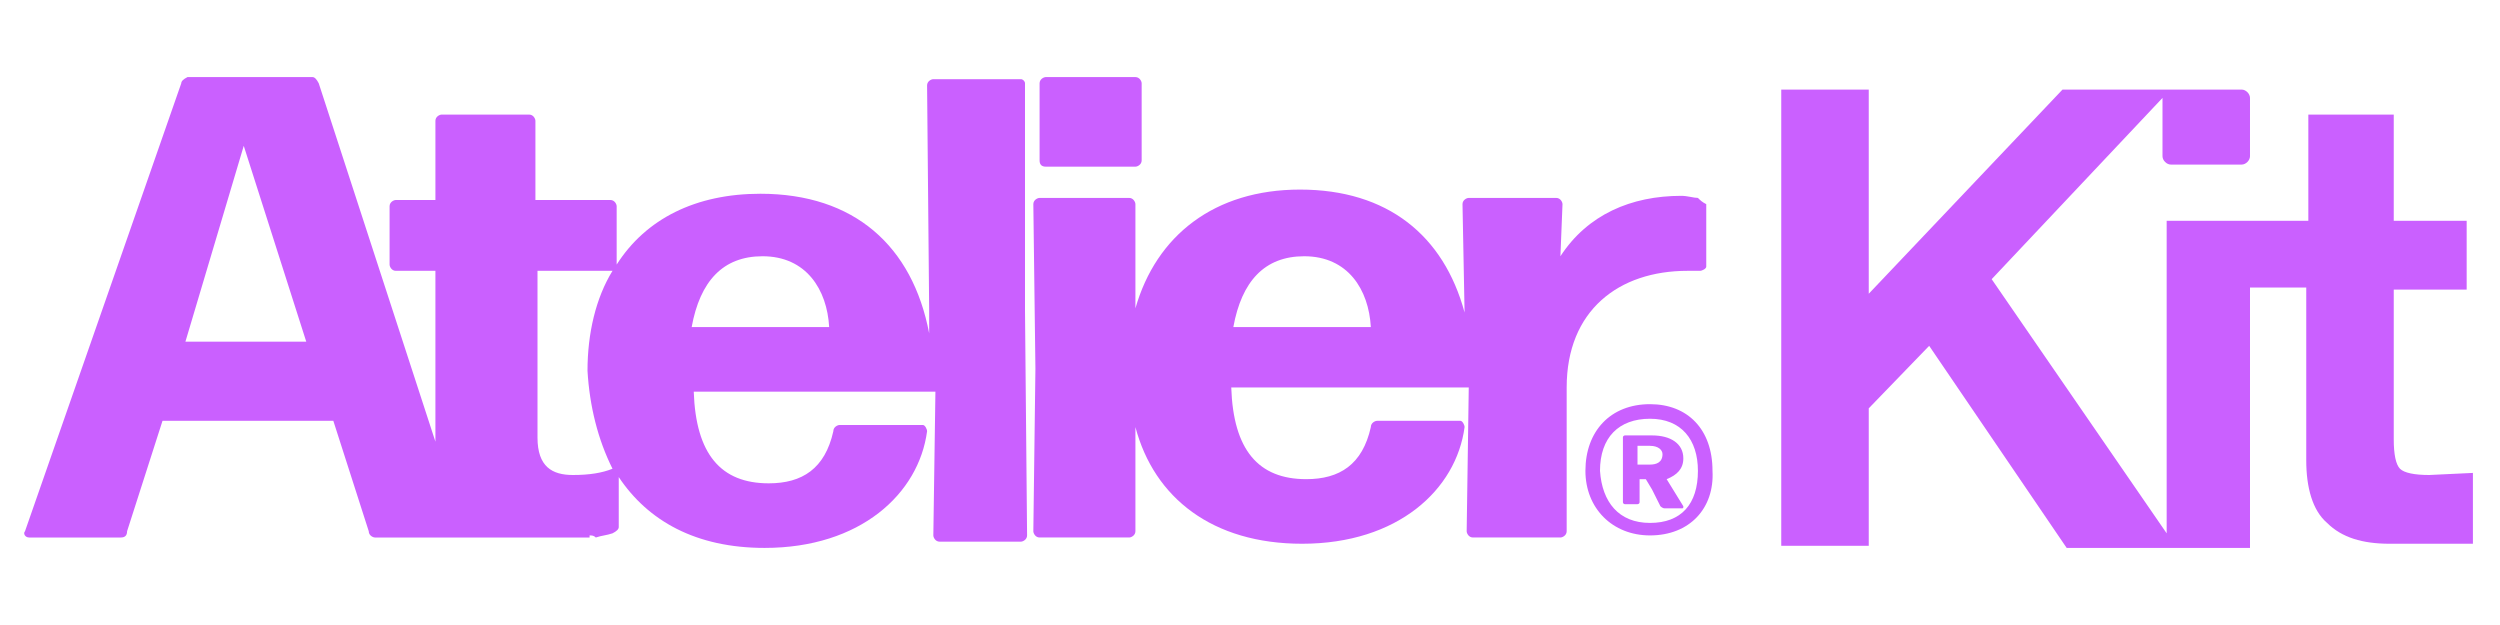 <svg width="120" height="30" viewBox="0 0 120 30" fill="none" xmlns="http://www.w3.org/2000/svg">
			<path fill="#CA60FF" fill-rule="evenodd" clip-rule="evenodd" d="M49,3.8h-4.2c-0.1,0-0.3,0.1-0.3,0.3l0.1,10.8V16c-0.8-4.2-3.6-6.7-8.1-6.7c-3.1,0-5.5,1.2-6.9,3.4V9.9
				c0-0.1-0.1-0.3-0.3-0.3h-3.6V5.8c0-0.1-0.1-0.3-0.3-0.3h-4.2c-0.1,0-0.3,0.1-0.3,0.3v3.8H19c-0.1,0-0.3,0.1-0.3,0.3v2.8
				c0,0.1,0.1,0.3,0.3,0.3h1.9v8.1v0.1L15.3,4c-0.1-0.2-0.2-0.3-0.3-0.3H9C8.8,3.8,8.7,3.9,8.7,4L1.2,25.5c-0.1,0.1,0,0.3,0.2,0.3
				h4.4c0.2,0,0.3-0.1,0.3-0.3l1.7-5.3H16l1.7,5.3c0,0.2,0.2,0.3,0.3,0.3h1.6h2.8h5.9v-0.1l0,0c0.1,0,0.2,0,0.3,0.1
				c0.3-0.1,0.5-0.1,0.8-0.2c0.2-0.1,0.3-0.2,0.3-0.3v-2.4c1.4,2.1,3.7,3.4,7,3.4c4.6,0,7.4-2.6,7.8-5.6c0-0.1-0.1-0.3-0.2-0.3h-4
				c-0.1,0-0.3,0.1-0.3,0.3c-0.4,1.8-1.5,2.5-3.1,2.5c-2.3,0-3.5-1.4-3.6-4.4h11.6l-0.1,6.9c0,0.1,0.1,0.3,0.3,0.3H49
				c0.1,0,0.3-0.1,0.3-0.3l-0.1-10.8V4C49.2,3.9,49.1,3.8,49,3.8z M8.9,16.4L11.7,7l3,9.4H8.9z M29.4,22.5c-0.5,0.2-1.1,0.3-1.9,0.3
				c-1,0-1.7-0.4-1.7-1.8v-8h3.6l0,0c-0.8,1.3-1.2,3-1.2,4.8C28.3,19.5,28.7,21.1,29.4,22.5L29.4,22.5z M33.2,15.7
				c0.4-2.2,1.5-3.4,3.4-3.4c2.1,0,3.1,1.6,3.2,3.4C39.8,15.7,33.2,15.7,33.2,15.7z"/>
			<path fill="#CA60FF" fill-rule="evenodd" clip-rule="evenodd" d="M50.2,8h4.3c0.1,0,0.3-0.1,0.3-0.3V4c0-0.1-0.1-0.3-0.3-0.3h-4.3c-0.1,0-0.3,0.1-0.3,0.3v3.7
				C49.9,7.9,50,8,50.2,8z"/>
			<path fill="#CA60FF" fill-rule="evenodd" clip-rule="evenodd" d="M81.5,9.5c-0.2,0-0.5-0.1-0.8-0.1c-2.4,0-4.5,0.9-5.8,2.9L75,9.8c0-0.1-0.1-0.3-0.3-0.3h-4.2
				c-0.1,0-0.3,0.1-0.3,0.3l0.1,5.2c-1-3.7-3.7-5.9-7.9-5.9c-4.1,0-6.9,2.2-7.9,5.7v-5c0-0.1-0.1-0.3-0.3-0.3h-4.3
				c-0.1,0-0.3,0.1-0.3,0.3l0.1,7.9l-0.1,7.8c0,0.1,0.1,0.3,0.3,0.3h4.3c0.1,0,0.3-0.1,0.3-0.3v-5c0.9,3.4,3.7,5.6,8,5.6
				c4.6,0,7.4-2.6,7.8-5.6c0-0.1-0.1-0.3-0.2-0.3h-4c-0.1,0-0.3,0.1-0.3,0.3c-0.4,1.8-1.5,2.5-3.1,2.5c-2.3,0-3.5-1.4-3.6-4.4h11.4
				l-0.1,6.9c0,0.1,0.1,0.3,0.3,0.3h4.2c0.1,0,0.3-0.1,0.3-0.3v-6.9c0-3.7,2.5-5.6,5.8-5.6c0.2,0,0.4,0,0.6,0c0.1,0,0.3-0.1,0.3-0.2
				v-3C81.7,9.7,81.6,9.6,81.5,9.5z M59.2,15.7c0.4-2.2,1.5-3.4,3.4-3.4c2.1,0,3.1,1.6,3.2,3.4C65.8,15.7,59.2,15.7,59.2,15.7z"/>
			<path fill="#CA60FF" fill-rule="evenodd" clip-rule="evenodd" d="M79.2,25.7c-1.8,0-3.1-1.3-3.1-3.1c0-1.9,1.2-3.2,3.1-3.2c1.8,0,3,1.2,3,3.2C82.3,24.4,81.1,25.7,79.2,25.7z
				 M79.2,25.1c1.5,0,2.3-0.9,2.3-2.5c0-1.5-0.8-2.5-2.3-2.5s-2.4,0.9-2.4,2.5C76.9,24.1,77.7,25.1,79.2,25.1z M79.3,23.5L79,23
				h-0.3v1.1c0,0.1-0.1,0.1-0.1,0.1H78c-0.1,0-0.1-0.1-0.1-0.1V21c0-0.1,0.1-0.1,0.1-0.1h1.3c0.9,0,1.5,0.4,1.5,1.1
				c0,0.5-0.3,0.8-0.8,1l0.8,1.3c0,0.1,0,0.1-0.1,0.1h-0.8c-0.1,0-0.2-0.1-0.2-0.1L79.3,23.5z M79.2,21.4h-0.6v0.9h0.6
				c0.3,0,0.6-0.1,0.6-0.5C79.8,21.6,79.6,21.4,79.2,21.4z"/>
	<path fill="#CA60FF" fill-rule="evenodd" clip-rule="evenodd" d="M116.6,22.8c-0.7,0-1.2-0.1-1.4-0.3s-0.3-0.7-0.3-1.4v-7.2h3.5v-3.3h-3.5V5.5h-4.1v5.1H108h-0.5H104v15
		l-8.4-12.2l8.2-8.7l0,0v2.8c0,0.2,0.2,0.4,0.4,0.4h3.4c0.2,0,0.4-0.2,0.4-0.4V4.7c0-0.2-0.2-0.4-0.4-0.4h-3.4l0,0l0,0H99l-9.3,9.8
		V4.3h-4.2v21.9h4.2v-6.6l2.9-3l6.6,9.7h4.8h0.4h3.6V13.8h2.7v8.3c0,1.3,0.3,2.4,1,3c0.7,0.7,1.7,1,3,1h4v-3.4L116.6,22.8
		L116.6,22.8z"/>
</svg>
